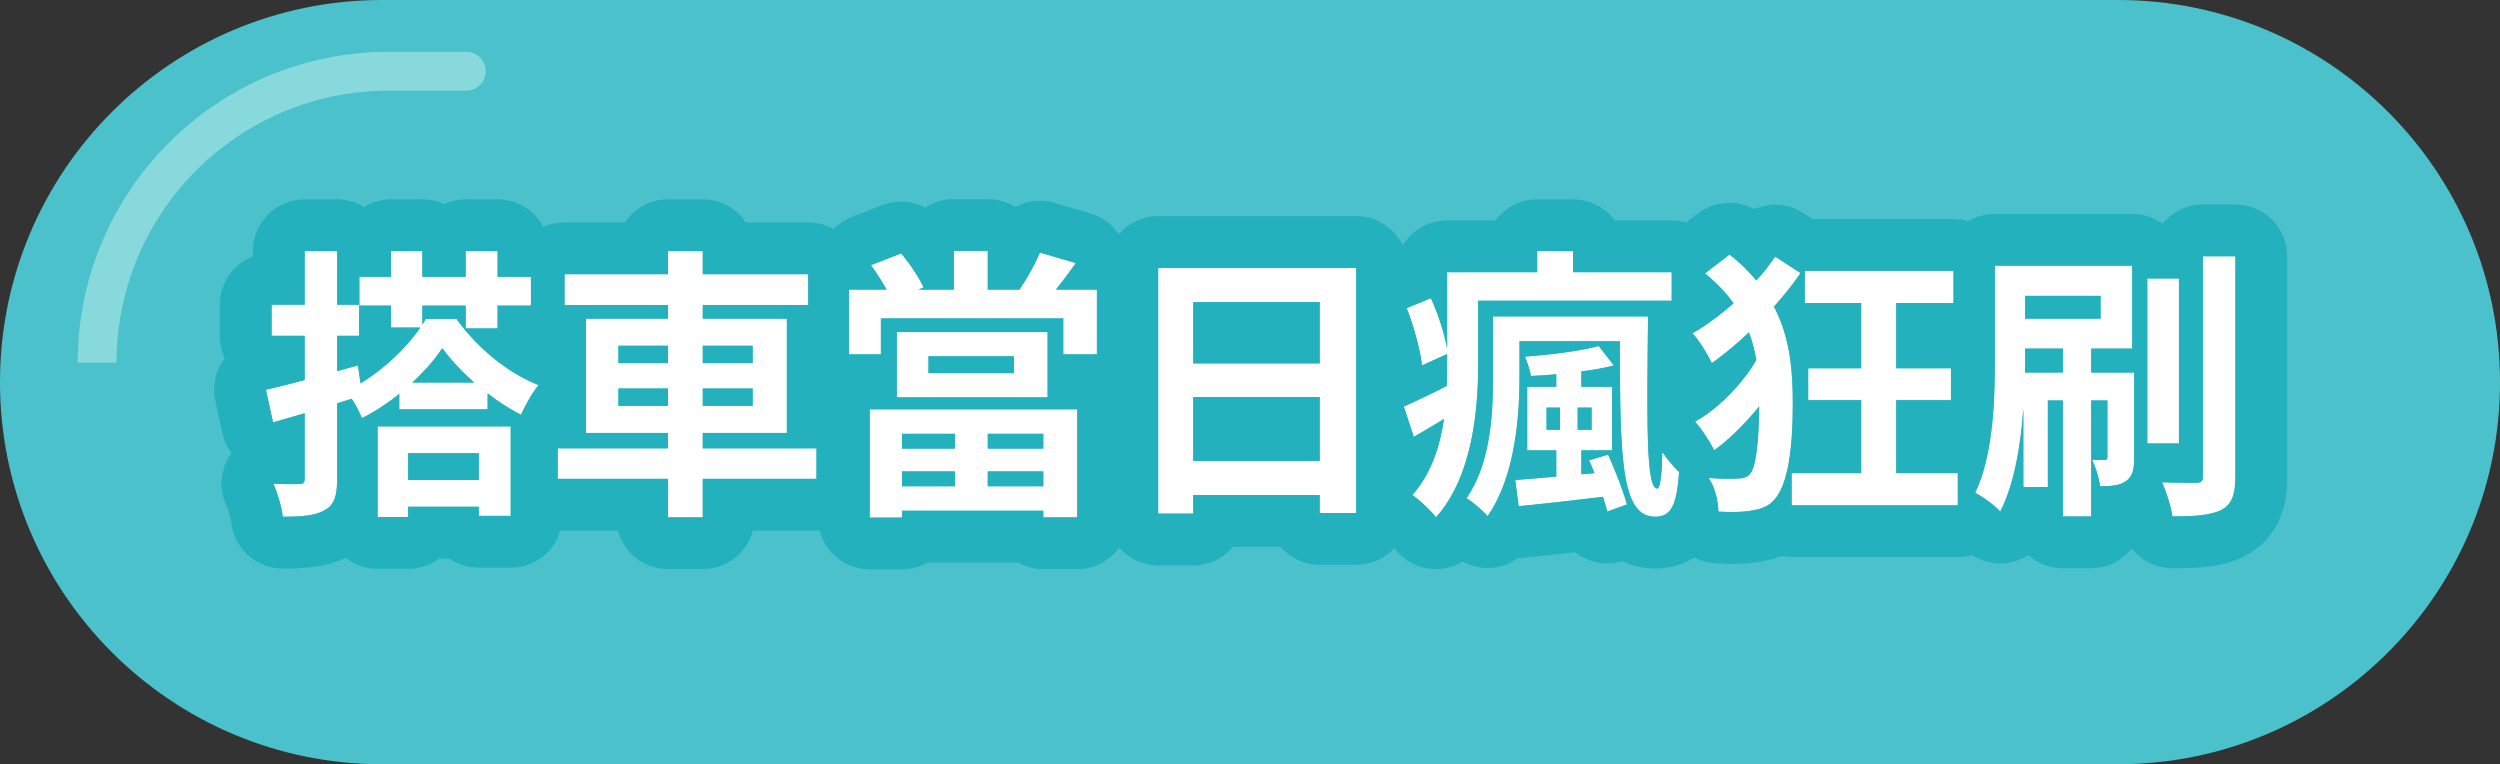 <svg width="193" height="59" viewBox="0 0 193 59" fill="none" xmlns="http://www.w3.org/2000/svg">
<rect x="0" y="0" width="193" height="59" fill="#333333" stroke="none"/>
<path d="M0 29.5C0 13.208 13.208 0 29.5 0H163.5C179.792 0 193 13.208 193 29.5C193 45.792 179.792 59 163.5 59H29.5C13.208 59 0 45.792 0 29.5Z" fill="#4BC2CB"/>
<path fill-rule="evenodd" clip-rule="evenodd" d="M30 7C18.402 7 9 16.402 9 28H6C6 14.745 16.745 4 30 4H36C36.828 4 37.5 4.672 37.5 5.5C37.5 6.328 36.828 7 36 7H30Z" fill="#87D9DB"/>
<path d="M36.962 34.986V37.054H31.506V34.986H36.962ZM29.152 39.914H31.506V39.122H36.962V39.826H39.426V32.918H29.152V39.914ZM31.836 29.53C32.782 28.65 33.596 27.726 34.146 26.868C34.762 27.748 35.642 28.672 36.61 29.53H31.836ZM32.87 24.624C32.782 24.756 32.694 24.91 32.606 25.064V23.59H35.95V25.35H38.414V23.59H40.988V21.368H38.414V19.388H35.95V21.368H32.606V19.388H30.186V21.368H27.744V23.59H30.186V25.284H32.452C31.396 26.824 29.68 28.474 27.832 29.596L27.634 28.21L26.028 28.65V25.922H27.722V23.524H26.028V19.388H23.52V23.524H20.968V25.922H23.52V29.332C22.398 29.64 21.364 29.904 20.528 30.08L21.078 32.61C21.826 32.39 22.662 32.148 23.52 31.906V36.944C23.52 37.274 23.41 37.362 23.146 37.362C22.86 37.384 21.958 37.384 21.1 37.34C21.43 38.066 21.76 39.188 21.826 39.892C23.344 39.892 24.378 39.804 25.104 39.364C25.808 38.968 26.028 38.264 26.028 36.966V31.136L27.15 30.784C27.48 31.268 27.766 31.862 27.942 32.28C28.954 31.774 29.922 31.136 30.824 30.41V31.598H37.644V30.366C38.48 31.026 39.36 31.576 40.218 32.016C40.57 31.268 41.076 30.322 41.582 29.728C39.206 28.804 36.83 26.846 35.246 24.624H32.87Z" fill="white"/>
<path d="M47.742 31.334V29.992H51.57V31.334H47.742ZM47.742 26.692H51.57V28.034H47.742V26.692ZM58.104 26.692V28.034H54.254V26.692H58.104ZM58.104 31.334H54.254V29.992H58.104V31.334ZM63.032 34.612H54.254V33.424H60.744V24.602H54.254V23.546H62.394V21.17H54.254V19.388H51.57V21.17H43.584V23.546H51.57V24.602H45.234V33.424H51.57V34.612H43.056V36.966H51.57V39.936H54.254V36.966H63.032V34.612Z" fill="white"/>
<path d="M73.724 33.49V34.634H69.632V33.49H73.724ZM80.544 34.634H76.254V33.49H80.544V34.634ZM76.254 37.538V36.394H80.544V37.538H76.254ZM69.632 37.538V36.394H73.724V37.538H69.632ZM67.146 39.958H69.632V39.43H80.544V39.936H83.162V31.598H67.146V39.958ZM78.278 28.804H71.678V27.506H78.278V28.804ZM69.236 25.636V30.674H80.874V25.636H69.236ZM81.512 22.358C81.996 21.764 82.524 21.06 83.052 20.312L80.28 19.498C79.928 20.356 79.268 21.544 78.718 22.314L78.85 22.358H76.254V19.366H73.636V22.358H70.908L71.304 22.182C70.952 21.434 70.248 20.356 69.566 19.564L67.234 20.466C67.652 21.038 68.092 21.72 68.444 22.358H65.54V27.352H68.004V24.58H82.084V27.352H84.68V22.358H81.512Z" fill="white"/>
<path d="M92.116 35.58V30.652H101.884V35.58H92.116ZM101.884 23.326V28.056H92.116V23.326H101.884ZM89.41 20.686V39.65H92.116V38.22H101.884V39.606H104.7V20.686H89.41Z" fill="white"/>
<path d="M114.116 23.216H129.054V21.016H121.442V19.388H118.67V21.016H111.718V26.912C111.52 25.79 111.036 24.25 110.464 23.018L108.594 23.788C109.166 25.218 109.65 27.066 109.782 28.21L111.718 27.33V28.122C111.718 28.65 111.718 29.222 111.696 29.794C110.442 30.432 109.254 31.004 108.374 31.378L109.144 33.732C109.892 33.292 110.684 32.83 111.476 32.346C111.168 34.458 110.486 36.57 109.034 38.22C109.518 38.528 110.486 39.43 110.86 39.936C113.654 36.812 114.116 31.686 114.116 28.144V23.216ZM119.396 31.466H120.43V33.182H119.396V31.466ZM122.872 33.182H121.794V31.466H122.872V33.182ZM122.674 35.536C122.806 35.844 122.96 36.174 123.092 36.526L122.08 36.614V34.766H124.456V29.86H122.08V28.672C122.982 28.562 123.862 28.408 124.588 28.21L123.422 26.714C122.036 27.088 119.682 27.396 117.724 27.528C117.9 27.968 118.12 28.584 118.186 29.024C118.802 29.002 119.462 28.958 120.144 28.892V29.86H117.9V34.766H120.144V36.79C118.956 36.9 117.878 36.988 116.976 37.054L117.24 39.078C119.066 38.902 121.42 38.638 123.752 38.352C123.884 38.77 123.994 39.166 124.082 39.496L125.6 38.946C125.336 37.956 124.698 36.328 124.148 35.096L122.674 35.536ZM115.26 24.426V29.156C115.26 31.928 115.084 35.756 113.214 38.462C113.654 38.704 114.512 39.452 114.842 39.848C116.932 36.856 117.306 32.28 117.306 29.178V26.34H125.05C125.072 35.294 125.116 39.892 127.778 39.892C129.054 39.892 129.45 38.924 129.626 36.438C129.23 36.086 128.68 35.404 128.328 34.898C128.306 36.438 128.196 37.714 127.932 37.714C127.074 37.714 127.14 32.72 127.228 24.426H115.26Z" fill="white"/>
<path d="M137.04 19.806C136.644 20.4 136.16 21.038 135.588 21.654C135.016 20.972 134.356 20.29 133.52 19.652L131.628 21.104C132.53 21.852 133.256 22.6 133.828 23.414C132.794 24.316 131.694 25.152 130.66 25.724C131.188 26.296 131.826 27.352 132.156 28.034C133.058 27.396 134.07 26.56 135.016 25.658C135.28 26.34 135.456 27.066 135.588 27.792C134.488 29.684 132.596 31.598 130.858 32.544C131.364 33.116 132.024 34.128 132.332 34.766C133.498 33.93 134.73 32.698 135.808 31.378C135.786 33.886 135.588 35.91 135.148 36.526C134.972 36.768 134.774 36.878 134.444 36.922C133.938 36.966 133.102 36.988 131.914 36.9C132.398 37.67 132.64 38.616 132.662 39.496C133.828 39.562 134.818 39.54 135.698 39.32C136.27 39.188 136.776 38.88 137.106 38.418C138.14 37.076 138.404 34.172 138.404 31.158C138.404 28.54 138.184 26.032 136.952 23.678C137.722 22.798 138.448 21.918 138.998 21.082L137.04 19.806ZM146.39 36.526V30.894H150.614V28.43H146.39V23.392H150.812V20.906H139.328V23.392H143.684V28.43H139.592V30.894H143.684V36.526H138.316V39.012H151.142V36.526H146.39Z" fill="white"/>
<path d="M156.334 28.76C156.334 28.408 156.334 28.078 156.334 27.748V26.912H159.26V28.76H156.334ZM162.164 22.842V24.602H156.334V22.842H162.164ZM164.76 28.76H161.438V26.912H164.606V20.51H154.002V27.748C154.002 30.828 153.892 35.096 152.484 38.044C153.012 38.308 154.024 39.034 154.42 39.496C155.52 37.34 156.004 34.326 156.202 31.554V37.604H158.094V30.916H159.26V39.87H161.438V30.916H162.692V35.272C162.692 35.448 162.648 35.514 162.472 35.514C162.34 35.514 161.944 35.514 161.504 35.492C161.79 36.064 162.054 36.922 162.12 37.538C163 37.538 163.638 37.494 164.122 37.142C164.65 36.79 164.76 36.196 164.76 35.316V28.76ZM168.214 21.5H165.772V34.238H168.214V21.5ZM170.062 19.784V36.812C170.062 37.164 169.93 37.252 169.578 37.274C169.204 37.274 168.06 37.274 166.916 37.23C167.246 38 167.62 39.144 167.708 39.87C169.402 39.87 170.678 39.782 171.492 39.364C172.284 38.946 172.57 38.22 172.57 36.812V19.784H170.062Z" fill="white"/>
<path fill-rule="evenodd" clip-rule="evenodd" d="M39.426 32.918H29.152V39.914H31.506V39.122H36.962V39.826H39.426V32.918ZM36.962 34.986H31.506V37.054H36.962V34.986ZM34.695 43.122H33.896C33.229 43.62 32.402 43.914 31.506 43.914H29.152C28.218 43.914 27.358 43.594 26.678 43.057C24.97 43.89 23.063 43.892 21.826 43.892C19.762 43.892 18.036 42.321 17.843 40.265C17.844 40.268 17.844 40.27 17.844 40.27C17.844 40.27 17.838 40.222 17.817 40.122C17.794 40.014 17.761 39.879 17.718 39.729C17.626 39.412 17.525 39.141 17.459 38.995C16.881 37.724 17.008 36.243 17.794 35.089C17.816 35.056 17.839 35.023 17.863 34.99C17.53 34.539 17.291 34.019 17.169 33.46L16.619 30.93C16.393 29.889 16.591 28.8 17.17 27.906C17.229 27.816 17.291 27.728 17.356 27.643C17.107 27.122 16.968 26.538 16.968 25.922V23.524C16.968 21.826 18.027 20.374 19.52 19.794V19.388C19.52 17.179 21.311 15.388 23.52 15.388H26.028C26.789 15.388 27.501 15.601 28.107 15.97C28.713 15.601 29.425 15.388 30.186 15.388H32.606C33.203 15.388 33.769 15.519 34.278 15.753C34.787 15.519 35.353 15.388 35.95 15.388H38.414C39.932 15.388 41.253 16.234 41.93 17.48C41.953 17.485 41.976 17.491 41.998 17.497C42.484 17.287 43.021 17.17 43.584 17.17H48.241C48.958 16.096 50.181 15.388 51.57 15.388H54.254C55.643 15.388 56.866 16.096 57.583 17.17H62.394C63.108 17.17 63.779 17.357 64.359 17.685C64.757 17.274 65.243 16.947 65.791 16.735L68.123 15.833C69.225 15.407 70.43 15.497 71.433 16.026C72.065 15.609 72.822 15.366 73.636 15.366H76.254C77.035 15.366 77.765 15.59 78.381 15.978C79.28 15.493 80.36 15.353 81.407 15.66L84.179 16.474C85.086 16.74 85.858 17.315 86.373 18.083C87.107 17.228 88.195 16.686 89.41 16.686H104.7C106.283 16.686 107.65 17.605 108.299 18.939C109.001 17.786 110.27 17.016 111.718 17.016H115.449C116.177 16.029 117.349 15.388 118.67 15.388H121.442C122.763 15.388 123.935 16.029 124.663 17.016H129.054C129.444 17.016 129.82 17.072 130.177 17.176L131.085 16.479C132.355 15.504 134.065 15.391 135.437 16.141C136.63 15.62 138.053 15.692 139.224 16.455L139.916 16.906H150.812C151.21 16.906 151.594 16.964 151.956 17.072C152.555 16.715 153.254 16.51 154.002 16.51H164.606C165.482 16.51 166.292 16.792 166.951 17.269C167.685 16.363 168.806 15.784 170.062 15.784H172.57C174.779 15.784 176.57 17.575 176.57 19.784V36.812C176.57 37.708 176.492 38.864 176.021 39.996C175.475 41.309 174.535 42.281 173.359 42.902L173.319 42.922C172.301 43.445 171.239 43.648 170.396 43.746C169.526 43.849 168.596 43.87 167.708 43.87C166.447 43.87 165.31 43.283 164.573 42.355C163.84 43.278 162.708 43.87 161.438 43.87H159.26C158.236 43.87 157.302 43.486 156.595 42.853C156.089 43.181 155.509 43.395 154.893 43.468C153.956 43.58 153.023 43.355 152.25 42.856C151.898 42.958 151.527 43.012 151.142 43.012H138.316C138.044 43.012 137.777 42.985 137.52 42.933C137.228 43.047 136.931 43.139 136.636 43.209C135.175 43.568 133.716 43.562 132.436 43.49C131.845 43.456 131.289 43.295 130.795 43.034C130.736 43.072 130.677 43.109 130.615 43.146C129.619 43.734 128.601 43.892 127.778 43.892C126.848 43.892 125.996 43.688 125.243 43.324C124.243 43.627 123.161 43.528 122.23 43.042C122.007 42.925 121.797 42.789 121.603 42.635C120.164 42.8 118.793 42.947 117.624 43.06C117.482 43.073 117.341 43.079 117.201 43.078C116.571 43.539 115.811 43.81 115.012 43.844C114.277 43.876 113.558 43.703 112.928 43.36C112.257 43.765 111.474 43.969 110.674 43.932C109.482 43.876 108.378 43.291 107.662 42.338C107.659 42.336 107.653 42.328 107.642 42.316C106.911 43.109 105.864 43.606 104.7 43.606H101.884C100.674 43.606 99.59 43.069 98.856 42.22H95.181C94.448 43.094 93.347 43.65 92.116 43.65H89.41C88.21 43.65 87.133 43.122 86.4 42.285C85.673 43.285 84.494 43.936 83.162 43.936H80.544C79.837 43.936 79.172 43.752 78.595 43.43H71.62C71.034 43.766 70.356 43.958 69.632 43.958H67.146C65.282 43.958 63.717 42.684 63.272 40.959C63.193 40.964 63.113 40.966 63.032 40.966H58.12C57.666 42.676 56.107 43.936 54.254 43.936H51.57C49.717 43.936 48.158 42.676 47.704 40.966H43.261C42.77 42.62 41.239 43.826 39.426 43.826H36.962C36.12 43.826 35.339 43.566 34.695 43.122ZM51.57 39.936H54.254V36.966H63.032V34.612H54.254V33.424H60.744V24.602H54.254V23.546H62.394V21.17H54.254V19.388H51.57V21.17H43.584V23.546H51.57V24.602H45.234V33.424H51.57V34.612H43.056V36.966H51.57V39.936ZM40.988 23.59H38.414V25.35H35.95V23.59H32.606V25.064C32.694 24.91 32.782 24.756 32.87 24.624H35.246C35.351 24.772 35.46 24.919 35.573 25.064C35.647 25.16 35.722 25.255 35.799 25.35C35.804 25.356 35.809 25.362 35.814 25.368C35.858 25.422 35.903 25.476 35.948 25.53C35.948 25.531 35.949 25.532 35.95 25.533C35.963 25.548 35.975 25.563 35.988 25.578C36.116 25.73 36.248 25.88 36.382 26.027C36.457 26.109 36.533 26.19 36.61 26.271C36.67 26.334 36.73 26.396 36.791 26.458C37.211 26.885 37.657 27.29 38.12 27.665C38.148 27.688 38.175 27.71 38.203 27.732C38.273 27.788 38.343 27.843 38.414 27.898C38.66 28.087 38.91 28.268 39.164 28.44C39.436 28.624 39.712 28.797 39.99 28.957C40.013 28.971 40.036 28.984 40.059 28.997C40.239 29.1 40.421 29.198 40.603 29.29C40.813 29.396 41.023 29.494 41.234 29.585C41.297 29.613 41.36 29.639 41.424 29.665C41.477 29.686 41.529 29.707 41.582 29.728C41.465 29.865 41.349 30.021 41.234 30.188C41.194 30.246 41.155 30.305 41.116 30.366C40.994 30.554 40.876 30.752 40.763 30.954C40.642 31.169 40.527 31.387 40.421 31.598C40.42 31.601 40.419 31.603 40.417 31.606C40.347 31.747 40.28 31.884 40.218 32.016C40.171 31.992 40.124 31.968 40.077 31.943C40.011 31.908 39.945 31.873 39.878 31.837C39.737 31.76 39.596 31.68 39.455 31.598C39.445 31.592 39.436 31.587 39.426 31.581C38.825 31.229 38.224 30.824 37.644 30.366V31.598H30.824V30.41C30.509 30.663 30.186 30.906 29.857 31.136C29.627 31.296 29.393 31.451 29.157 31.598C29.155 31.599 29.154 31.6 29.152 31.601C29.127 31.616 29.102 31.632 29.077 31.647C28.935 31.735 28.791 31.82 28.646 31.903C28.639 31.907 28.632 31.911 28.625 31.915C28.41 32.038 28.192 32.154 27.973 32.265C27.962 32.27 27.952 32.275 27.942 32.28C27.941 32.278 27.94 32.276 27.939 32.274C27.856 32.077 27.749 31.842 27.625 31.598C27.578 31.506 27.528 31.412 27.477 31.319C27.443 31.258 27.408 31.197 27.372 31.136C27.367 31.128 27.362 31.119 27.357 31.111C27.31 31.031 27.261 30.952 27.211 30.875C27.191 30.844 27.17 30.814 27.15 30.784L26.028 31.136V36.966C26.028 37.779 25.942 38.359 25.704 38.776C25.571 39.01 25.391 39.192 25.152 39.336C25.136 39.346 25.12 39.355 25.104 39.364C24.911 39.481 24.696 39.573 24.456 39.645C24.131 39.743 23.761 39.804 23.337 39.841C23.274 39.847 23.211 39.852 23.146 39.856C22.752 39.883 22.314 39.892 21.826 39.892C21.76 39.188 21.43 38.066 21.1 37.34C21.343 37.352 21.59 37.361 21.826 37.367C22.42 37.382 22.941 37.378 23.146 37.362C23.404 37.362 23.515 37.278 23.52 36.966C23.52 36.959 23.52 36.952 23.52 36.944V31.906C23.01 32.05 22.508 32.194 22.028 32.333C21.7 32.428 21.382 32.521 21.078 32.61L20.528 30.08C20.637 30.057 20.749 30.033 20.864 30.007C20.984 29.98 21.108 29.952 21.234 29.922C21.529 29.853 21.841 29.776 22.166 29.692C22.215 29.68 22.263 29.667 22.312 29.655C22.486 29.61 22.664 29.563 22.846 29.515C23.066 29.456 23.291 29.395 23.52 29.332V25.922H20.968V23.524H23.52V19.388H26.028V23.524H27.722V25.922H26.028V28.65L27.634 28.21L27.832 29.596C27.833 29.595 27.835 29.594 27.836 29.593C27.887 29.563 27.937 29.532 27.988 29.5C28.236 29.345 28.481 29.18 28.723 29.008C28.759 28.982 28.795 28.957 28.83 28.931C28.956 28.839 29.081 28.745 29.205 28.65C29.247 28.618 29.288 28.586 29.329 28.553C29.538 28.389 29.742 28.22 29.941 28.047C29.964 28.027 29.987 28.007 30.01 27.987C30.016 27.982 30.022 27.976 30.028 27.971C30.074 27.93 30.12 27.889 30.166 27.848C30.172 27.842 30.179 27.836 30.186 27.83C30.198 27.819 30.211 27.808 30.223 27.796C30.618 27.438 30.99 27.065 31.333 26.688C31.398 26.616 31.462 26.544 31.525 26.472C31.587 26.401 31.648 26.33 31.708 26.258C31.751 26.207 31.794 26.155 31.836 26.104C31.888 26.04 31.939 25.976 31.989 25.913C32.065 25.817 32.138 25.721 32.208 25.626C32.232 25.594 32.255 25.562 32.278 25.53C32.319 25.474 32.359 25.418 32.398 25.363C32.401 25.358 32.403 25.354 32.406 25.35C32.422 25.328 32.437 25.306 32.452 25.284H30.186V23.59H27.744V21.368H30.186V19.388H32.606V21.368H35.95V19.388H38.414V21.368H40.988V23.59ZM36.61 29.53C36.543 29.47 36.476 29.41 36.409 29.35C36.253 29.208 36.1 29.065 35.95 28.921C35.949 28.92 35.948 28.919 35.947 28.918C35.708 28.688 35.478 28.456 35.26 28.222C35.255 28.217 35.251 28.212 35.246 28.207C35.222 28.182 35.199 28.156 35.175 28.131C35.02 27.962 34.871 27.794 34.73 27.625C34.723 27.616 34.715 27.607 34.707 27.598C34.705 27.595 34.703 27.593 34.701 27.59C34.499 27.348 34.313 27.106 34.146 26.868C33.998 27.099 33.83 27.336 33.646 27.575C33.642 27.58 33.638 27.585 33.634 27.59C33.632 27.593 33.63 27.595 33.628 27.598C33.475 27.795 33.311 27.994 33.137 28.194C33.108 28.227 33.078 28.261 33.048 28.295C32.99 28.36 32.93 28.426 32.87 28.492C32.739 28.634 32.605 28.776 32.465 28.918C32.461 28.923 32.456 28.927 32.452 28.932C32.412 28.973 32.371 29.014 32.33 29.055C32.253 29.131 32.175 29.208 32.096 29.284C32.01 29.366 31.924 29.448 31.836 29.53H36.61ZM19.52 36.882C19.52 36.91 19.52 36.929 19.52 36.938C19.52 36.941 19.52 36.943 19.52 36.944V36.882ZM58.104 31.334V29.992H54.254V31.334H58.104ZM58.104 28.034V26.692H54.254V28.034H58.104ZM51.57 26.692H47.742V28.034H51.57V26.692ZM47.742 31.334H51.57V29.992H47.742V31.334ZM67.146 39.958H69.632V39.43H80.544V39.936H83.162V31.598H67.146V39.958ZM69.632 36.394V37.538H73.724V36.394H69.632ZM76.254 36.394V37.538H80.544V36.394H76.254ZM80.544 34.634V33.49H76.254V34.634H80.544ZM69.632 33.49V34.634H73.724V33.49H69.632ZM80.874 30.674V25.636H69.236V30.674H80.874ZM78.278 28.804V27.506H71.678V28.804H78.278ZM65.54 27.352H68.004V24.58H82.084V27.352H84.68V22.358H81.512C81.659 22.177 81.811 21.986 81.965 21.787C82.005 21.736 82.044 21.684 82.084 21.632C82.252 21.413 82.422 21.185 82.594 20.95C82.667 20.85 82.74 20.749 82.814 20.646C82.834 20.619 82.854 20.59 82.874 20.562C82.933 20.48 82.993 20.396 83.052 20.312L80.28 19.498C80.272 19.519 80.263 19.54 80.254 19.561C80.123 19.872 79.955 20.223 79.767 20.58C79.724 20.663 79.68 20.745 79.634 20.828C79.484 21.104 79.325 21.378 79.165 21.636C79.112 21.722 79.06 21.806 79.007 21.887C78.954 21.969 78.902 22.048 78.85 22.124C78.805 22.19 78.761 22.253 78.718 22.314L78.85 22.358H76.254V19.366H73.636V22.358H70.908L71.304 22.182C71.225 22.014 71.128 21.83 71.018 21.636C70.983 21.574 70.946 21.51 70.908 21.446C70.843 21.337 70.774 21.225 70.703 21.112C70.591 20.936 70.472 20.757 70.349 20.58C70.166 20.319 69.974 20.061 69.781 19.822C69.733 19.762 69.684 19.703 69.636 19.646C69.613 19.619 69.589 19.591 69.566 19.564L67.234 20.466C67.263 20.506 67.292 20.546 67.322 20.587C67.332 20.602 67.343 20.617 67.354 20.633C67.474 20.801 67.595 20.978 67.715 21.158C67.813 21.306 67.91 21.457 68.004 21.609C68.042 21.671 68.08 21.733 68.118 21.794C68.232 21.983 68.342 22.173 68.444 22.358H65.54V27.352ZM89.41 39.65H92.116V38.22H101.884V39.606H104.7V20.686H89.41V39.65ZM92.116 28.056H101.884V23.326H92.116V28.056ZM92.116 30.652V35.58H101.884V30.652H92.116ZM136.635 38.895C136.815 38.762 136.975 38.602 137.106 38.418C137.181 38.321 137.251 38.217 137.318 38.104C137.322 38.097 137.326 38.091 137.329 38.084C137.577 37.661 137.772 37.132 137.923 36.526C138.061 35.973 138.164 35.357 138.237 34.698C138.239 34.685 138.24 34.673 138.241 34.66C138.271 34.394 138.295 34.122 138.316 33.843C138.326 33.713 138.334 33.581 138.342 33.448C138.36 33.145 138.374 32.838 138.384 32.526C138.395 32.155 138.402 31.779 138.403 31.401C138.404 31.32 138.404 31.239 138.404 31.158C138.404 31.07 138.404 30.982 138.403 30.894C138.403 30.868 138.403 30.842 138.403 30.815C138.399 30.341 138.387 29.871 138.361 29.404C138.344 29.078 138.319 28.753 138.287 28.43C138.28 28.36 138.273 28.291 138.265 28.221C138.232 27.922 138.191 27.624 138.141 27.328C138.135 27.287 138.128 27.247 138.121 27.207C137.997 26.501 137.823 25.806 137.581 25.122C137.566 25.081 137.551 25.039 137.536 24.998C137.531 24.983 137.525 24.969 137.52 24.954C137.491 24.877 137.462 24.8 137.431 24.723C137.333 24.475 137.225 24.229 137.106 23.985C137.057 23.882 137.005 23.78 136.952 23.678C137.035 23.583 137.118 23.487 137.201 23.392C137.239 23.347 137.277 23.303 137.316 23.258C137.464 23.085 137.61 22.912 137.752 22.74C137.757 22.733 137.763 22.727 137.768 22.72C138.221 22.171 138.637 21.628 138.985 21.102C138.989 21.096 138.994 21.089 138.998 21.082L137.04 19.806C136.902 20.013 136.753 20.225 136.594 20.44C136.48 20.594 136.36 20.75 136.234 20.906C136.033 21.156 135.818 21.407 135.588 21.654C135.503 21.553 135.417 21.452 135.328 21.351C135.06 21.047 134.772 20.744 134.456 20.447C134.169 20.177 133.859 19.911 133.52 19.652L131.628 21.104C131.791 21.24 131.949 21.375 132.101 21.511C132.219 21.616 132.333 21.722 132.444 21.828C132.598 21.975 132.746 22.122 132.887 22.271C132.944 22.331 132.999 22.391 133.054 22.451C133.077 22.476 133.099 22.501 133.121 22.526C133.275 22.698 133.42 22.872 133.558 23.049C133.606 23.111 133.654 23.174 133.7 23.237C133.744 23.296 133.786 23.355 133.828 23.414C133.743 23.488 133.657 23.562 133.571 23.636C133.482 23.712 133.393 23.787 133.303 23.861C133.195 23.951 133.086 24.04 132.977 24.128C132.966 24.137 132.955 24.146 132.943 24.155C132.849 24.23 132.754 24.305 132.659 24.378C132.178 24.752 131.694 25.096 131.218 25.394C131.03 25.512 130.844 25.622 130.66 25.724C130.835 25.914 131.023 26.157 131.207 26.423C131.233 26.46 131.259 26.498 131.285 26.537C131.339 26.616 131.392 26.697 131.445 26.779C131.49 26.849 131.534 26.919 131.577 26.989C131.806 27.361 132.011 27.734 132.156 28.034C132.678 27.665 133.238 27.229 133.799 26.752C133.828 26.728 133.857 26.703 133.886 26.679C134.265 26.354 134.646 26.011 135.016 25.658C135.124 25.937 135.217 26.223 135.299 26.513C135.367 26.756 135.427 27.001 135.48 27.248C135.49 27.295 135.5 27.342 135.51 27.389C135.538 27.523 135.564 27.658 135.588 27.792C135.246 28.38 134.828 28.97 134.362 29.532C134.252 29.664 134.14 29.794 134.026 29.923C134.001 29.951 133.977 29.978 133.952 30.006C133.877 30.089 133.801 30.171 133.725 30.252C133.355 30.644 132.965 31.014 132.568 31.35C132.314 31.565 132.057 31.766 131.799 31.95C131.771 31.97 131.743 31.99 131.715 32.01C131.588 32.098 131.462 32.182 131.337 32.262C131.287 32.294 131.237 32.325 131.187 32.355C131.077 32.422 130.967 32.485 130.858 32.544C130.957 32.656 131.061 32.784 131.168 32.923C131.177 32.935 131.186 32.947 131.195 32.959C131.197 32.961 131.198 32.962 131.199 32.964C131.371 33.191 131.547 33.443 131.713 33.696C131.763 33.773 131.811 33.85 131.859 33.926C131.896 33.985 131.932 34.044 131.967 34.102C132.006 34.167 132.044 34.232 132.081 34.295C132.088 34.309 132.096 34.322 132.104 34.336C132.109 34.345 132.114 34.354 132.119 34.362C132.201 34.507 132.273 34.643 132.332 34.766C132.39 34.725 132.448 34.682 132.506 34.639C132.514 34.633 132.521 34.627 132.529 34.621C132.68 34.508 132.832 34.389 132.984 34.264C133.313 33.994 133.644 33.697 133.972 33.381C134.022 33.332 134.073 33.283 134.123 33.234C134.203 33.155 134.282 33.076 134.361 32.995C134.692 32.659 135.018 32.305 135.334 31.941C135.44 31.819 135.545 31.695 135.649 31.571C135.702 31.507 135.755 31.442 135.808 31.378C135.806 31.643 135.801 31.903 135.795 32.156C135.79 32.347 135.784 32.534 135.777 32.717C135.772 32.851 135.766 32.982 135.76 33.111C135.754 33.232 135.747 33.35 135.74 33.466C135.73 33.619 135.72 33.767 135.708 33.912C135.67 34.396 135.62 34.833 135.558 35.21C135.456 35.827 135.32 36.285 135.148 36.526C135.124 36.559 135.1 36.59 135.074 36.618C135.061 36.633 135.047 36.648 135.033 36.661C135.002 36.693 134.97 36.721 134.935 36.746C134.907 36.767 134.877 36.786 134.845 36.803C134.734 36.864 134.605 36.901 134.444 36.922C134.403 36.926 134.361 36.929 134.316 36.932C134.193 36.941 134.055 36.948 133.9 36.953C133.806 36.956 133.705 36.959 133.598 36.96C133.364 36.962 133.1 36.959 132.806 36.949C132.628 36.943 132.439 36.934 132.238 36.922C132.133 36.916 132.025 36.908 131.914 36.9C132.015 37.061 132.106 37.231 132.187 37.405C132.384 37.834 132.518 38.296 132.593 38.758C132.633 39.005 132.656 39.253 132.662 39.496C132.846 39.507 133.026 39.515 133.202 39.52C133.604 39.533 133.985 39.532 134.347 39.512C134.455 39.506 134.562 39.498 134.667 39.489C134.707 39.485 134.746 39.482 134.785 39.477C134.899 39.465 135.011 39.451 135.121 39.434C135.319 39.405 135.511 39.367 135.698 39.32C135.972 39.257 136.23 39.153 136.462 39.012C136.521 38.976 136.579 38.937 136.635 38.895ZM129.511 37.601C129.542 37.375 129.569 37.13 129.592 36.865C129.593 36.86 129.593 36.854 129.594 36.849C129.605 36.717 129.616 36.58 129.626 36.438C129.569 36.388 129.509 36.33 129.447 36.267C129.423 36.244 129.399 36.219 129.375 36.194C129.091 35.897 128.771 35.505 128.511 35.152C128.488 35.122 128.467 35.092 128.445 35.063C128.429 35.04 128.412 35.018 128.397 34.995C128.373 34.962 128.35 34.93 128.328 34.898C128.327 34.978 128.325 35.058 128.324 35.136C128.319 35.363 128.312 35.583 128.303 35.792C128.302 35.821 128.301 35.85 128.299 35.878C128.298 35.906 128.297 35.933 128.295 35.96C128.289 36.093 128.281 36.22 128.272 36.342C128.22 37.061 128.131 37.575 127.993 37.69C127.973 37.706 127.953 37.714 127.932 37.714C127.877 37.714 127.826 37.694 127.778 37.653C127.747 37.626 127.717 37.591 127.689 37.547C127.645 37.479 127.604 37.39 127.567 37.281C127.554 37.242 127.542 37.202 127.529 37.159C127.502 37.063 127.477 36.956 127.454 36.836C127.422 36.672 127.393 36.486 127.368 36.278C127.355 36.173 127.343 36.062 127.331 35.945C127.321 35.838 127.311 35.727 127.302 35.612C127.284 35.386 127.269 35.143 127.255 34.883C127.253 34.844 127.251 34.805 127.249 34.766C127.241 34.592 127.233 34.41 127.227 34.221C127.222 34.078 127.217 33.93 127.213 33.778C127.212 33.761 127.212 33.745 127.211 33.728C127.201 33.343 127.193 32.932 127.188 32.496C127.184 32.103 127.181 31.69 127.18 31.257C127.179 31.194 127.179 31.13 127.179 31.067C127.179 31.036 127.179 31.005 127.179 30.974C127.179 30.615 127.179 30.244 127.181 29.86C127.182 29.4 127.185 28.922 127.189 28.426C127.191 28.195 127.193 27.96 127.195 27.722C127.196 27.555 127.198 27.387 127.199 27.216C127.2 27.128 127.201 27.04 127.202 26.951C127.204 26.748 127.206 26.543 127.208 26.335C127.209 26.279 127.209 26.223 127.21 26.167C127.213 25.812 127.217 25.45 127.221 25.081C127.221 25.06 127.221 25.038 127.222 25.016C127.223 24.942 127.223 24.867 127.224 24.792L127.228 24.426H115.26V29.156C115.26 29.163 115.26 29.171 115.26 29.178C115.26 29.272 115.26 29.367 115.259 29.463C115.259 29.593 115.257 29.726 115.256 29.86C115.255 29.884 115.255 29.907 115.255 29.931C115.25 30.262 115.241 30.604 115.226 30.953C115.216 31.189 115.203 31.428 115.186 31.67C115.184 31.7 115.182 31.729 115.18 31.759C115.154 32.125 115.12 32.497 115.076 32.871C115.048 33.11 115.015 33.349 114.978 33.589C114.917 33.982 114.843 34.376 114.753 34.766C114.624 35.331 114.462 35.888 114.26 36.427C114.197 36.596 114.13 36.763 114.058 36.927C114.002 37.056 113.944 37.183 113.883 37.309C113.857 37.362 113.831 37.415 113.804 37.468C113.72 37.634 113.63 37.798 113.535 37.959C113.434 38.13 113.327 38.298 113.214 38.462C113.314 38.517 113.436 38.598 113.568 38.696C113.62 38.734 113.674 38.775 113.729 38.818C113.971 39.007 114.231 39.233 114.451 39.442C114.61 39.593 114.748 39.735 114.842 39.848C114.883 39.789 114.923 39.73 114.963 39.67C115.033 39.565 115.101 39.458 115.167 39.349C115.395 38.971 115.6 38.573 115.783 38.161C115.928 37.835 116.06 37.5 116.179 37.158C116.222 37.036 116.263 36.913 116.302 36.79C116.388 36.523 116.466 36.253 116.538 35.981C116.541 35.972 116.543 35.962 116.546 35.953C116.646 35.571 116.734 35.185 116.811 34.798C116.813 34.787 116.815 34.777 116.817 34.766C116.921 34.237 117.004 33.707 117.071 33.182C117.077 33.133 117.083 33.084 117.089 33.035C117.095 32.982 117.101 32.929 117.107 32.877C117.162 32.398 117.203 31.926 117.234 31.466C117.27 30.908 117.291 30.369 117.3 29.86C117.304 29.626 117.306 29.398 117.306 29.178V26.34H125.05C125.051 26.637 125.051 26.929 125.052 27.216C125.053 27.429 125.054 27.639 125.055 27.846C125.055 27.936 125.055 28.025 125.056 28.114C125.056 28.219 125.057 28.323 125.057 28.426C125.058 28.509 125.058 28.59 125.058 28.672C125.061 29.079 125.064 29.475 125.068 29.86C125.068 29.898 125.069 29.936 125.069 29.974C125.074 30.398 125.079 30.81 125.087 31.207C125.089 31.294 125.09 31.381 125.092 31.466C125.097 31.717 125.103 31.963 125.11 32.203C125.113 32.306 125.116 32.408 125.12 32.509C125.127 32.739 125.135 32.963 125.144 33.182C125.163 33.626 125.186 34.048 125.213 34.448C125.217 34.504 125.221 34.56 125.225 34.615C125.225 34.621 125.226 34.627 125.226 34.633C125.229 34.678 125.233 34.722 125.236 34.766C125.237 34.775 125.237 34.784 125.238 34.793C125.24 34.813 125.241 34.834 125.243 34.854C125.266 35.145 125.292 35.424 125.322 35.69C125.345 35.896 125.369 36.094 125.396 36.285C125.412 36.397 125.429 36.507 125.446 36.614C125.46 36.702 125.475 36.788 125.49 36.872C125.506 36.957 125.522 37.041 125.538 37.122C125.547 37.166 125.556 37.209 125.566 37.252C125.603 37.424 125.643 37.587 125.685 37.742C125.733 37.914 125.784 38.076 125.839 38.228C125.871 38.316 125.905 38.401 125.939 38.482C125.99 38.6 126.043 38.71 126.099 38.813C126.123 38.856 126.147 38.898 126.172 38.939C126.188 38.966 126.204 38.992 126.221 39.018C126.601 39.599 127.106 39.892 127.778 39.892C127.831 39.892 127.882 39.89 127.932 39.887C128.223 39.867 128.464 39.79 128.665 39.647C128.688 39.63 128.711 39.613 128.733 39.594C129 39.374 129.19 39.024 129.329 38.525C129.38 38.342 129.424 38.14 129.462 37.916C129.463 37.914 129.463 37.911 129.463 37.909C129.48 37.811 129.496 37.708 129.511 37.601ZM125.6 38.946C125.573 38.846 125.543 38.739 125.509 38.626C125.439 38.396 125.355 38.142 125.262 37.875C125.128 37.496 124.975 37.089 124.813 36.68C124.805 36.658 124.796 36.636 124.787 36.614C124.704 36.404 124.618 36.193 124.532 35.986C124.522 35.962 124.511 35.938 124.501 35.914C124.49 35.888 124.479 35.861 124.468 35.835C124.464 35.825 124.46 35.816 124.456 35.806C124.408 35.693 124.36 35.581 124.313 35.471C124.273 35.38 124.234 35.289 124.195 35.201C124.179 35.166 124.163 35.131 124.148 35.096L122.674 35.536C122.7 35.596 122.726 35.657 122.753 35.719C122.754 35.72 122.754 35.721 122.755 35.722C122.766 35.748 122.778 35.774 122.789 35.8C122.817 35.862 122.844 35.925 122.872 35.989C122.91 36.077 122.949 36.167 122.986 36.259C123.023 36.346 123.058 36.435 123.092 36.526L122.08 36.614V34.766H124.456V29.86H122.08V28.672C122.347 28.64 122.612 28.603 122.872 28.563C122.961 28.549 123.049 28.535 123.136 28.52C123.153 28.517 123.171 28.514 123.188 28.511C123.346 28.484 123.502 28.456 123.654 28.426C123.727 28.412 123.8 28.397 123.872 28.382C123.951 28.365 124.028 28.348 124.104 28.331C124.225 28.303 124.342 28.275 124.456 28.245C124.501 28.234 124.545 28.222 124.588 28.21L123.422 26.714C123.352 26.733 123.279 26.752 123.203 26.77C122.869 26.853 122.49 26.932 122.08 27.007C122.014 27.018 121.948 27.03 121.881 27.042C121.856 27.046 121.831 27.051 121.805 27.055C121.643 27.083 121.476 27.11 121.306 27.136C121.222 27.149 121.137 27.162 121.052 27.174C120.954 27.188 120.856 27.202 120.757 27.216C120.555 27.244 120.35 27.271 120.144 27.296C120.093 27.302 120.042 27.309 119.991 27.315C119.748 27.344 119.504 27.371 119.26 27.396C118.923 27.431 118.587 27.462 118.258 27.488C118.216 27.492 118.174 27.495 118.132 27.498C118.126 27.499 118.121 27.499 118.116 27.5C118.044 27.505 117.972 27.511 117.9 27.516C117.841 27.52 117.782 27.524 117.724 27.528C117.756 27.609 117.79 27.696 117.824 27.787C117.85 27.854 117.875 27.923 117.9 27.993C117.918 28.043 117.935 28.093 117.953 28.144C117.984 28.238 118.015 28.332 118.043 28.426C118.057 28.47 118.069 28.515 118.082 28.558C118.092 28.597 118.103 28.635 118.112 28.672C118.112 28.673 118.113 28.674 118.113 28.675C118.132 28.75 118.149 28.822 118.163 28.892C118.172 28.938 118.18 28.982 118.186 29.024C118.335 29.019 118.487 29.012 118.641 29.004C118.844 28.994 119.05 28.981 119.26 28.966C119.305 28.963 119.351 28.96 119.396 28.956C119.642 28.938 119.891 28.916 120.144 28.892V29.86H117.9V34.766H120.144V36.79C120.122 36.792 120.1 36.794 120.078 36.796C119.93 36.81 119.785 36.823 119.641 36.836C119.559 36.843 119.477 36.851 119.396 36.858C119.233 36.872 119.072 36.886 118.914 36.9C118.705 36.917 118.501 36.935 118.303 36.951C118.235 36.956 118.167 36.962 118.1 36.967C118.099 36.968 118.097 36.968 118.096 36.968C118.03 36.973 117.965 36.978 117.9 36.983C117.82 36.99 117.741 36.996 117.663 37.002C117.449 37.019 117.243 37.034 117.044 37.049C117.022 37.051 116.999 37.052 116.976 37.054L117.24 39.078C117.319 39.07 117.399 39.063 117.48 39.055C117.9 39.014 118.346 38.968 118.811 38.919C119.143 38.884 119.486 38.847 119.836 38.808C119.998 38.791 120.161 38.773 120.326 38.754C120.641 38.719 120.961 38.683 121.285 38.645C121.446 38.627 121.609 38.608 121.771 38.589C121.874 38.577 121.977 38.565 122.08 38.553C122.136 38.546 122.191 38.54 122.247 38.533C122.582 38.494 122.919 38.453 123.256 38.413C123.345 38.402 123.434 38.391 123.523 38.38C123.572 38.374 123.622 38.368 123.671 38.362C123.685 38.36 123.699 38.359 123.712 38.357C123.726 38.355 123.739 38.354 123.752 38.352C123.763 38.385 123.773 38.419 123.783 38.452C123.816 38.558 123.848 38.663 123.878 38.766C123.901 38.843 123.923 38.92 123.944 38.994C123.975 39.102 124.004 39.206 124.031 39.306C124.036 39.324 124.041 39.342 124.046 39.361C124.058 39.407 124.07 39.452 124.082 39.496L125.6 38.946ZM122.872 33.182V31.466H121.794V33.182H122.872ZM119.396 31.466V33.182H120.43V31.466H119.396ZM112.941 36.292C112.964 36.226 112.988 36.16 113.01 36.093C113.103 35.823 113.187 35.55 113.266 35.275C113.455 34.606 113.605 33.923 113.722 33.243C113.754 33.057 113.784 32.872 113.811 32.687C113.844 32.464 113.873 32.242 113.9 32.022C113.977 31.385 114.029 30.759 114.062 30.154C114.067 30.064 114.072 29.974 114.076 29.886C114.076 29.877 114.077 29.869 114.077 29.86C114.086 29.679 114.093 29.501 114.098 29.325C114.099 29.299 114.1 29.274 114.1 29.248C114.101 29.225 114.102 29.201 114.102 29.178C114.103 29.171 114.103 29.163 114.103 29.156C114.104 29.095 114.106 29.035 114.107 28.975C114.11 28.837 114.112 28.701 114.114 28.567C114.115 28.423 114.116 28.282 114.116 28.144V23.216H129.054V21.016H121.442V19.388H118.67V21.016H111.718V26.912C111.713 26.886 111.709 26.86 111.704 26.833C111.608 26.315 111.454 25.713 111.26 25.097C111.173 24.819 111.077 24.537 110.975 24.259C110.877 23.991 110.773 23.727 110.665 23.471C110.628 23.385 110.591 23.3 110.554 23.216C110.527 23.156 110.5 23.096 110.473 23.037C110.47 23.03 110.467 23.024 110.464 23.018L108.594 23.788C108.594 23.788 108.594 23.788 108.594 23.788C108.605 23.815 108.616 23.843 108.627 23.871C108.651 23.933 108.676 23.997 108.7 24.06C108.726 24.13 108.753 24.201 108.779 24.272C109.034 24.973 109.264 25.736 109.442 26.451C109.481 26.608 109.518 26.762 109.551 26.912C109.579 27.038 109.606 27.161 109.63 27.28C109.633 27.297 109.636 27.314 109.64 27.33C109.696 27.616 109.741 27.883 109.771 28.122C109.775 28.152 109.779 28.181 109.782 28.21L111.718 27.33V28.122C111.718 28.129 111.718 28.137 111.718 28.144C111.718 28.213 111.718 28.283 111.718 28.353C111.718 28.614 111.717 28.883 111.713 29.156C111.709 29.367 111.704 29.581 111.696 29.794C111.547 29.87 111.398 29.945 111.251 30.019C111.073 30.108 110.897 30.196 110.724 30.282C110.591 30.347 110.461 30.411 110.332 30.474C110.26 30.509 110.188 30.544 110.117 30.578C110.085 30.594 110.053 30.609 110.021 30.625C109.544 30.854 109.097 31.061 108.7 31.237C108.587 31.286 108.478 31.334 108.374 31.378L109.144 33.732C109.205 33.696 109.267 33.66 109.328 33.624C109.379 33.594 109.43 33.564 109.481 33.534C109.521 33.511 109.561 33.487 109.601 33.464C110.083 33.18 110.58 32.888 111.079 32.587C111.211 32.507 111.344 32.427 111.476 32.346C111.444 32.566 111.408 32.786 111.367 33.005C111.268 33.54 111.142 34.072 110.983 34.594C110.841 35.059 110.672 35.517 110.472 35.96C110.47 35.965 110.467 35.971 110.465 35.977C110.398 36.125 110.327 36.271 110.253 36.416C110.02 36.87 109.751 37.307 109.44 37.721C109.376 37.806 109.311 37.889 109.244 37.971C109.176 38.055 109.106 38.138 109.034 38.22C109.089 38.255 109.15 38.297 109.216 38.346C109.583 38.619 110.096 39.085 110.48 39.493C110.633 39.655 110.766 39.808 110.86 39.936C110.878 39.916 110.896 39.895 110.914 39.875C111.413 39.307 111.836 38.674 112.194 37.998C112.225 37.94 112.256 37.88 112.286 37.821C112.536 37.33 112.753 36.818 112.941 36.292ZM139.328 23.392H143.684V28.43H139.592V30.894H143.684V36.526H138.316V39.012H151.142V36.526H146.39V30.894H150.614V28.43H146.39V23.392H150.812V20.906H139.328V23.392ZM154.002 27.852C154.002 27.971 154.002 28.092 154.001 28.214C154.001 28.285 154 28.357 154 28.43C153.999 28.539 153.998 28.649 153.997 28.76C153.989 29.44 153.972 30.158 153.934 30.894C153.926 31.059 153.916 31.224 153.906 31.39C153.902 31.445 153.899 31.499 153.895 31.554C153.887 31.672 153.878 31.791 153.869 31.91C153.829 32.413 153.779 32.92 153.713 33.423C153.712 33.434 153.71 33.446 153.709 33.458C153.57 34.517 153.366 35.561 153.069 36.526C152.954 36.898 152.825 37.259 152.681 37.604C152.618 37.754 152.553 37.9 152.484 38.044C152.848 38.226 153.443 38.628 153.907 39.012C154.115 39.184 154.297 39.353 154.42 39.496C154.491 39.356 154.56 39.213 154.626 39.067C154.634 39.049 154.642 39.03 154.651 39.012C154.833 38.602 154.996 38.167 155.142 37.712C155.154 37.676 155.165 37.64 155.176 37.604C155.205 37.513 155.233 37.421 155.26 37.328C155.444 36.701 155.598 36.042 155.726 35.368C155.889 34.51 156.01 33.627 156.099 32.753C156.14 32.351 156.174 31.95 156.202 31.554V37.604H158.094V30.916H159.26V39.87H161.438V30.916H162.692V35.272C162.692 35.288 162.692 35.302 162.691 35.316C162.683 35.459 162.632 35.514 162.472 35.514C162.408 35.514 162.283 35.514 162.12 35.511C162.111 35.511 162.103 35.511 162.094 35.511C162.057 35.511 162.018 35.51 161.978 35.509C161.835 35.506 161.673 35.501 161.504 35.492C161.761 36.006 162 36.751 162.094 37.344C162.105 37.411 162.113 37.476 162.12 37.538C162.242 37.538 162.359 37.537 162.472 37.535C162.632 37.531 162.783 37.525 162.926 37.513C163.043 37.504 163.154 37.491 163.26 37.474C163.303 37.467 163.346 37.459 163.388 37.45C163.489 37.429 163.585 37.403 163.677 37.371C163.839 37.315 163.986 37.241 164.122 37.142C164.65 36.79 164.76 36.196 164.76 35.316V28.76H161.438V26.912H164.606V20.51H154.002V27.748C154.002 27.783 154.002 27.817 154.002 27.852ZM159.26 28.76V26.912H156.334V28.76H159.26ZM162.164 22.842H156.334V24.602H162.164V22.842ZM165.772 21.5V34.238H168.214V21.5H165.772ZM167.602 39.296C167.65 39.504 167.687 39.699 167.708 39.87C168.403 39.87 169.027 39.855 169.578 39.809C169.631 39.804 169.684 39.8 169.736 39.795C170.387 39.731 170.93 39.618 171.359 39.427C171.405 39.407 171.449 39.386 171.492 39.364C171.552 39.333 171.609 39.299 171.663 39.264C172.326 38.833 172.57 38.114 172.57 36.812V19.784H170.062V36.812C170.062 37.164 169.93 37.252 169.578 37.274C169.393 37.274 169.021 37.274 168.555 37.269C168.446 37.267 168.332 37.266 168.214 37.264C168.052 37.262 167.882 37.258 167.708 37.254C167.451 37.248 167.183 37.24 166.916 37.23C167.043 37.526 167.176 37.877 167.297 38.238C167.417 38.595 167.524 38.962 167.602 39.296Z" fill="#23B2BD"/>
</svg>
